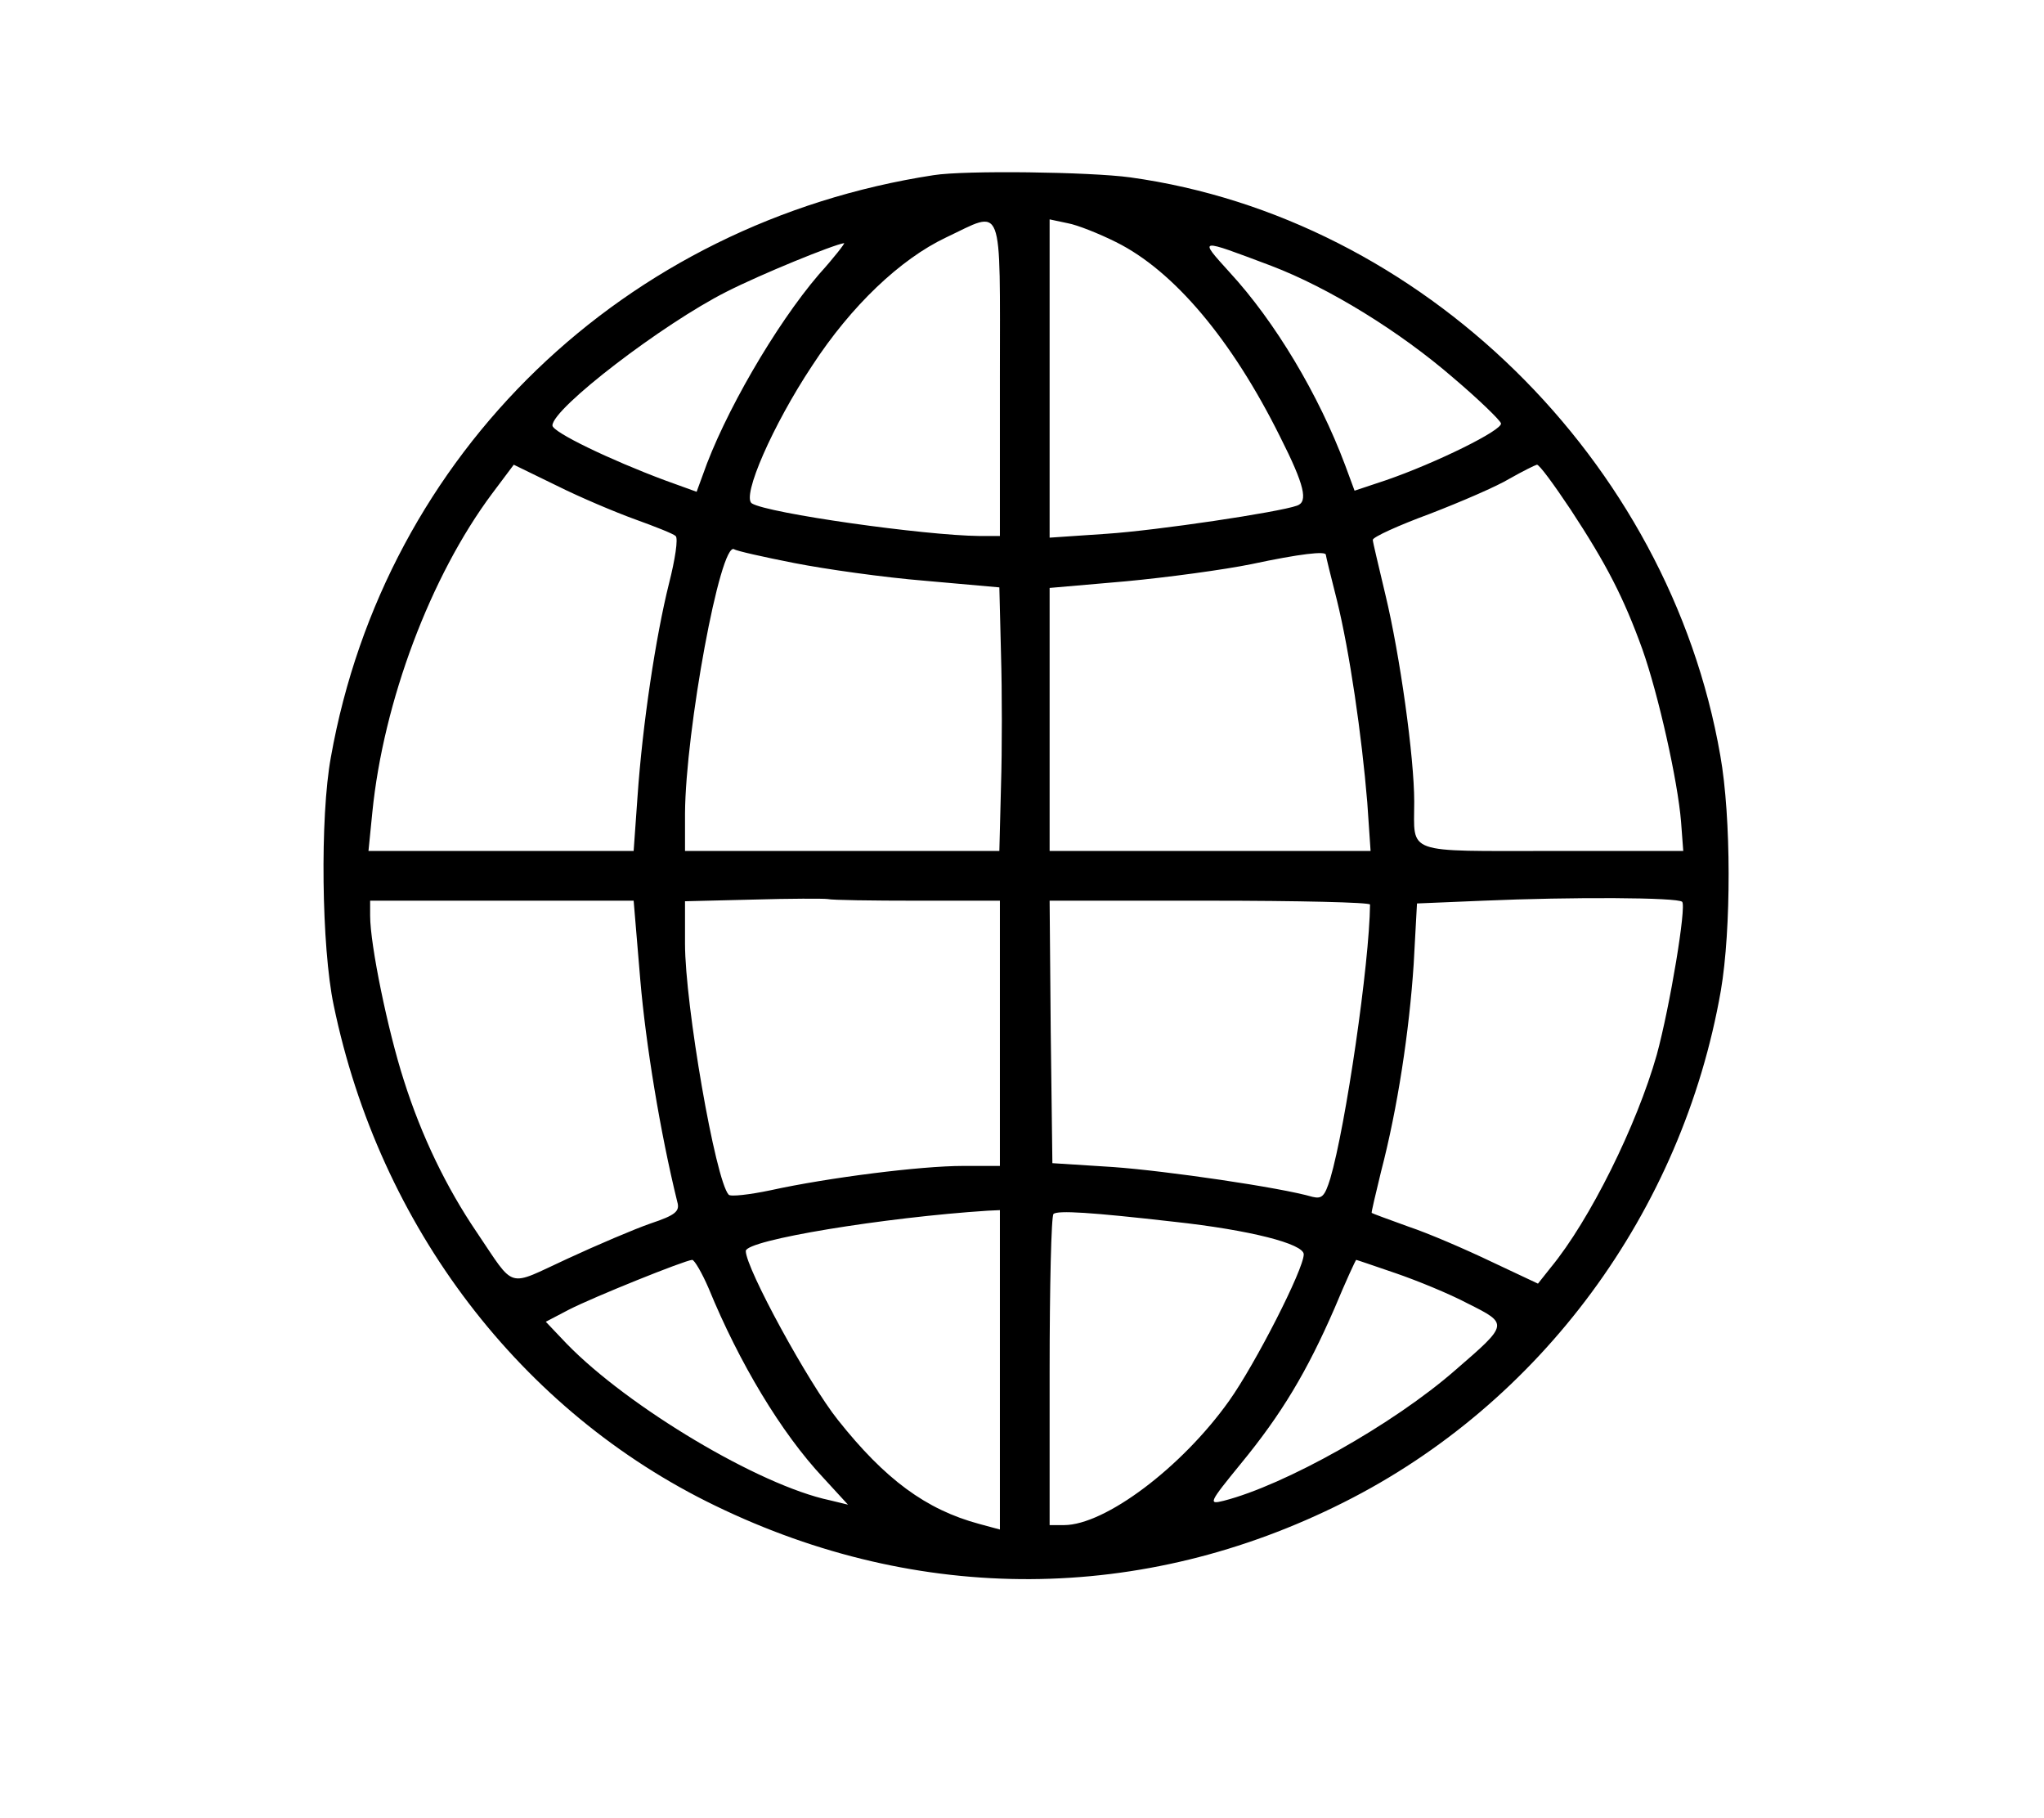<?xml version="1.0" standalone="no"?>
<!DOCTYPE svg PUBLIC "-//W3C//DTD SVG 20010904//EN"
 "http://www.w3.org/TR/2001/REC-SVG-20010904/DTD/svg10.dtd">
<svg version="1.0" xmlns="http://www.w3.org/2000/svg"
 width="370pt" height="329pt" viewBox="0 0 370 329"
 preserveAspectRatio="xMidYMid meet">
<g transform="translate(0,329) scale(0.1,-0.1)"
fill="#000000" stroke="none">
<path d="M1690 2973 c-560 -86 -993 -503 -1091 -1053 -20 -108 -17 -345 5
-449 83 -401 339 -736 691 -906 369 -179 773 -177 1137 6 357 179 613 526 683
926 19 111 19 314 -1 426 -93 535 -541 973 -1068 1046 -73 10 -300 13 -356 4z
m120 -368 l0 -285 -37 0 c-100 1 -383 41 -412 59 -19 12 38 142 109 249 71
109 160 193 242 232 106 50 98 72 98 -255z m210 247 c105 -52 210 -177 297
-352 45 -89 51 -118 31 -125 -33 -12 -254 -45 -345 -51 l-103 -7 0 288 0 288
33 -7 c17 -3 57 -19 87 -34z m-538 -59 c-78 -91 -172 -253 -210 -363 l-11 -30
-58 21 c-99 37 -203 87 -203 99 0 31 200 184 315 242 63 32 193 85 213 88 2 0
-18 -26 -46 -57z m819 16 c105 -40 233 -119 330 -203 46 -39 84 -76 86 -82 4
-12 -118 -72 -208 -103 l-57 -19 -17 46 c-48 128 -127 260 -209 349 -57 63
-58 62 75 12z m-1151 -459 c36 -13 69 -26 73 -30 5 -4 -1 -43 -12 -86 -24 -96
-48 -255 -57 -386 l-7 -98 -240 0 -240 0 7 70 c20 200 105 427 217 577 l39 52
78 -38 c42 -21 106 -48 142 -61z m1693 18 c65 -99 96 -159 130 -253 29 -82 64
-238 70 -312 l4 -53 -237 0 c-270 0 -250 -7 -250 89 0 81 -26 266 -52 374 -12
51 -23 96 -23 100 0 5 46 26 103 47 57 22 122 50 145 64 23 13 45 24 49 25 4
1 31 -36 61 -81z m-1405 -97 c56 -11 162 -26 236 -32 l135 -12 3 -121 c2 -67
2 -174 0 -238 l-3 -118 -285 0 -284 0 0 68 c1 150 64 493 89 478 4 -3 53 -14
109 -25z m962 15 c0 -2 9 -39 20 -82 23 -93 45 -245 55 -366 l6 -88 -290 0
-291 0 0 238 0 238 138 12 c75 7 178 21 227 31 89 19 135 24 135 17z m-739
-626 l149 0 0 -240 0 -240 -67 0 c-76 0 -243 -21 -348 -44 -38 -8 -73 -12 -76
-8 -24 26 -79 344 -79 454 l0 77 123 3 c67 2 128 2 135 1 8 -2 81 -3 163 -3z
m1384 -2 c8 -8 -22 -189 -46 -277 -36 -127 -121 -299 -192 -385 l-23 -29 -85
40 c-46 22 -113 51 -149 63 -36 13 -66 24 -67 25 -1 0 7 34 17 75 30 115 51
254 59 375 l6 110 120 5 c162 7 352 6 360 -2z m-1886 -141 c10 -117 36 -276
67 -402 5 -17 -3 -24 -48 -39 -29 -10 -97 -39 -151 -64 -111 -51 -93 -57 -164
48 -55 81 -100 174 -132 275 -29 90 -61 245 -61 298 l0 27 238 0 239 0 12
-143z m1321 136 c-1 -106 -44 -401 -72 -496 -10 -32 -15 -37 -32 -33 -58 17
-264 47 -361 54 l-110 7 -3 238 -2 237 290 0 c159 0 290 -3 290 -7z m-670
-842 l0 -289 -37 10 c-97 26 -171 81 -256 188 -53 66 -167 275 -167 306 0 20
252 61 438 73 l22 1 0 -289z m315 268 c138 -15 235 -40 235 -59 0 -27 -88
-199 -135 -265 -86 -121 -225 -225 -299 -225 l-26 0 0 278 c0 153 3 282 7 285
7 7 69 3 218 -14z m-842 -121 c55 -134 131 -261 207 -342 l45 -49 -33 8 c-128
27 -365 169 -476 283 l-38 40 42 22 c45 23 209 89 223 90 4 0 18 -24 30 -52z
m1243 28 c38 -13 97 -37 131 -55 74 -37 74 -37 -22 -120 -113 -99 -310 -209
-420 -237 -28 -7 -27 -4 31 67 74 90 120 167 170 282 20 48 38 87 39 87 1 0
33 -11 71 -24z"/>
</g>
</svg>
